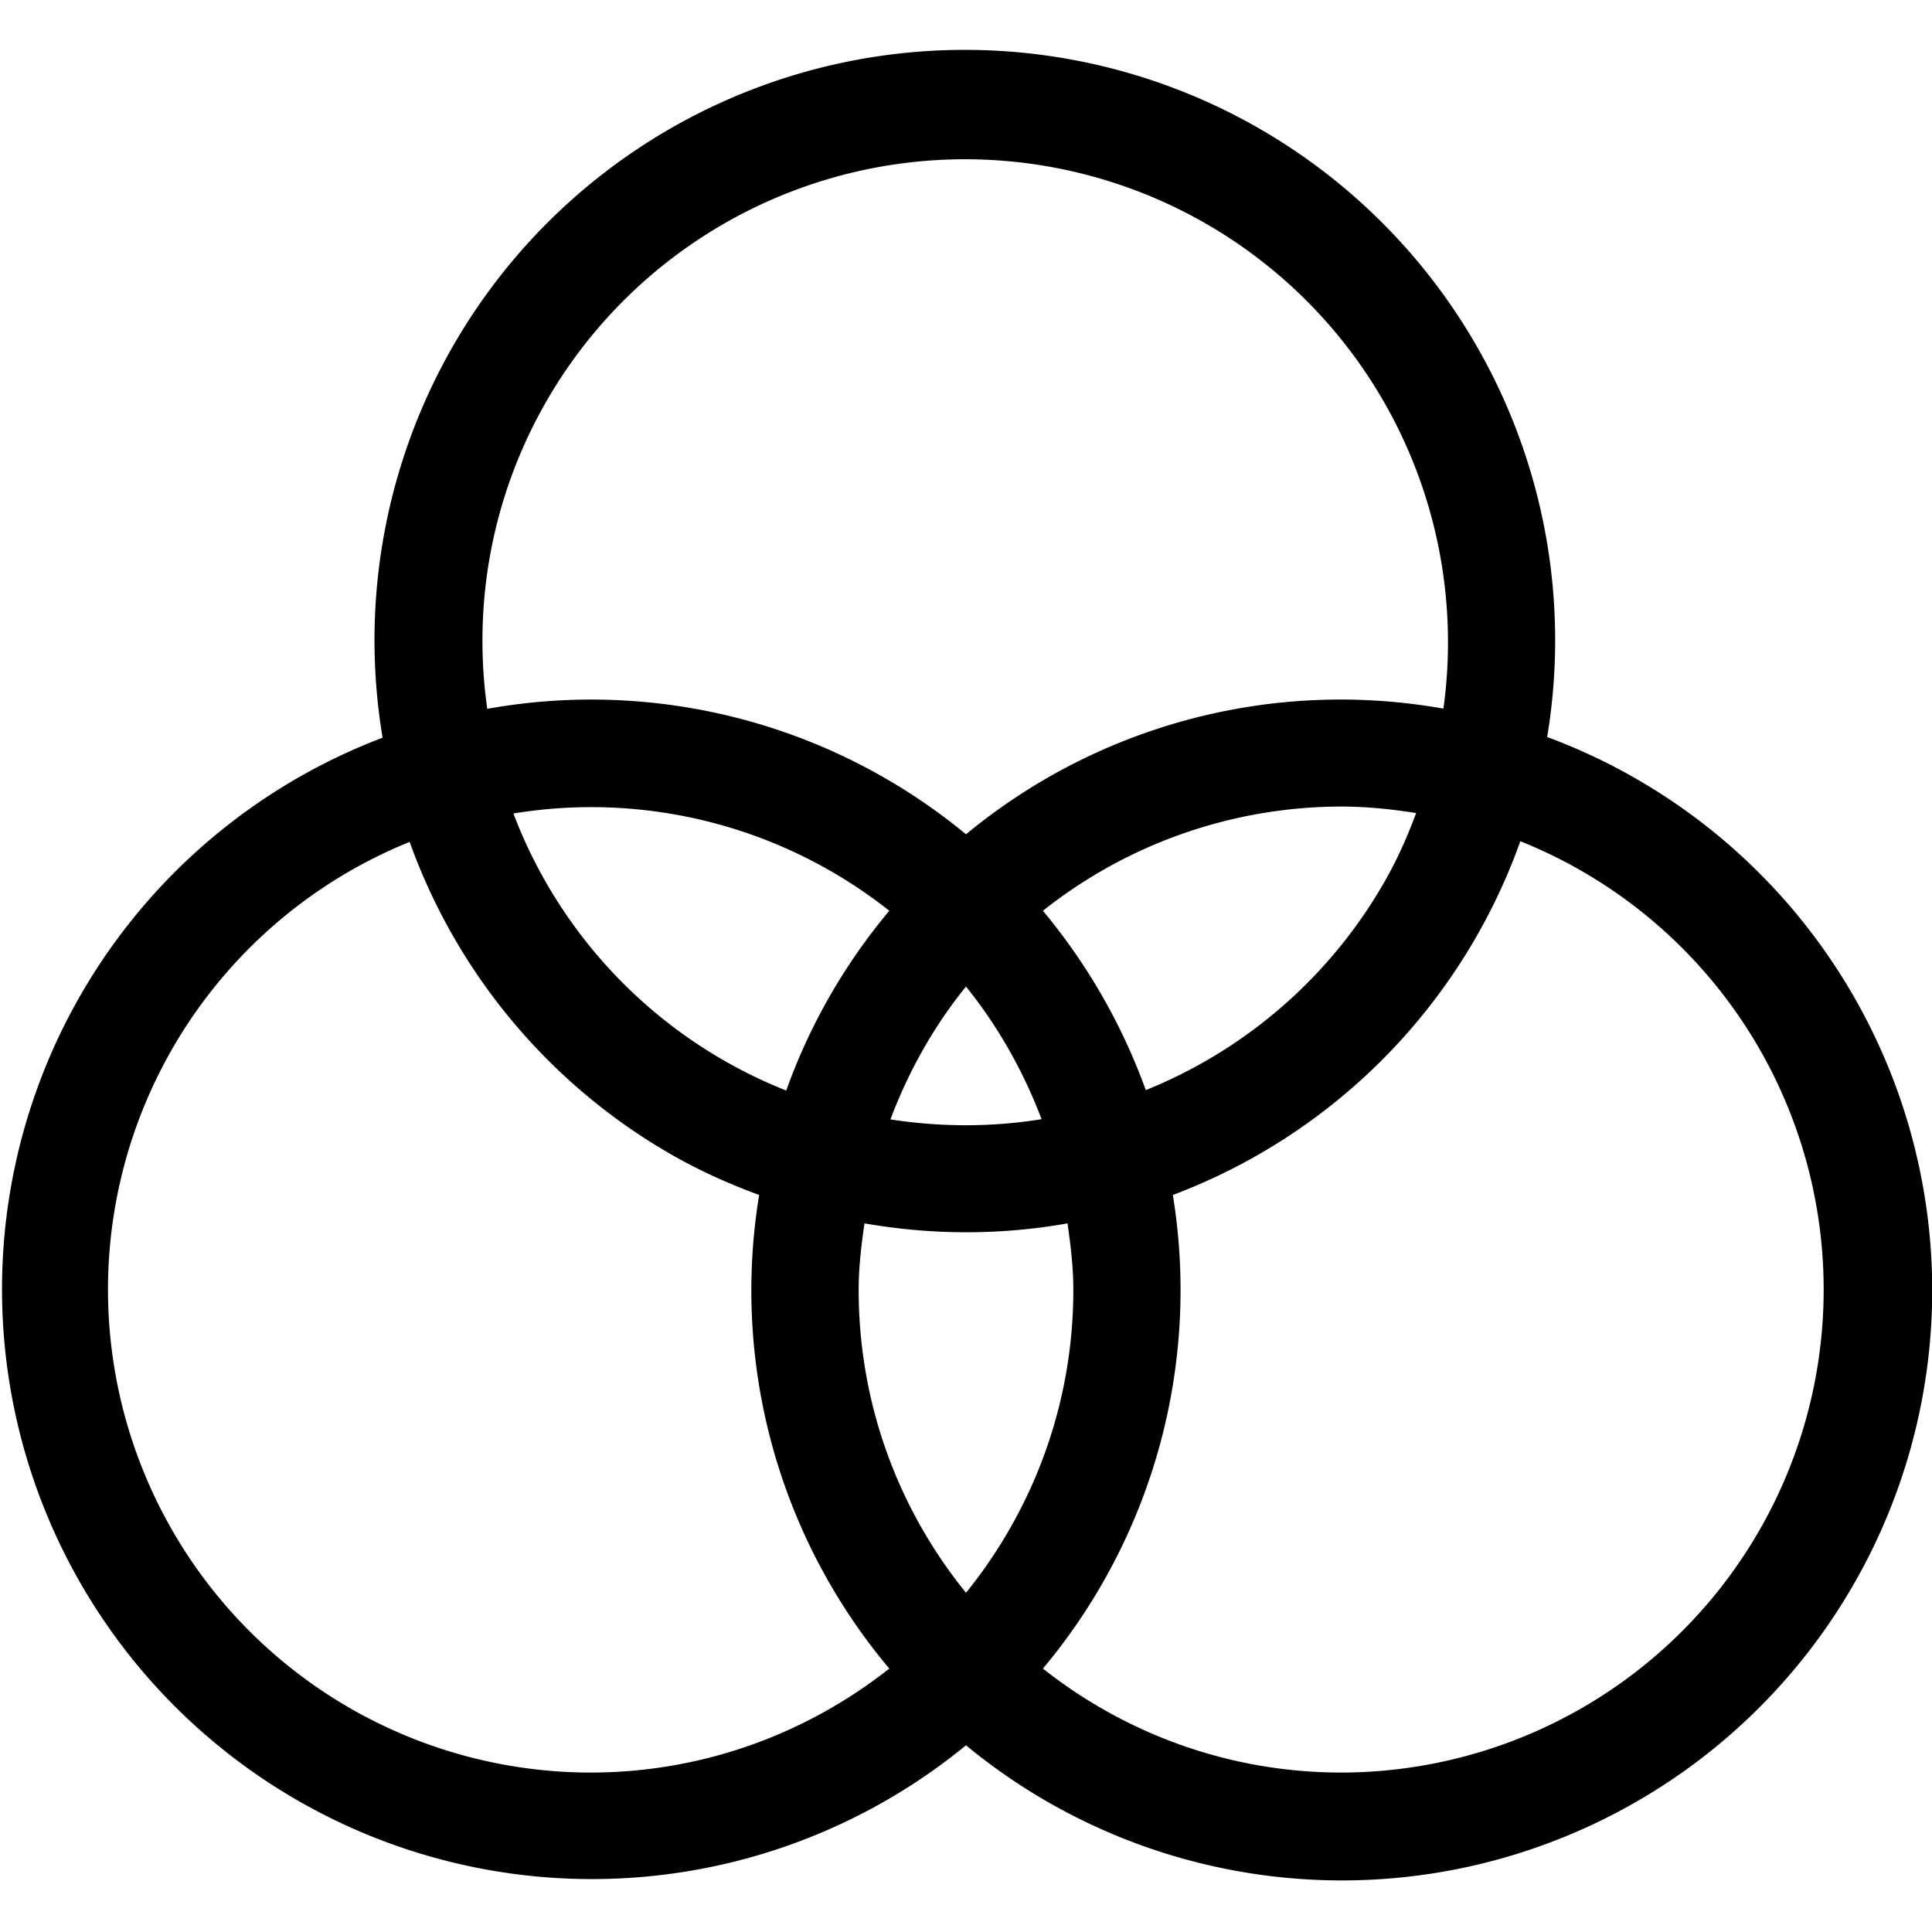 <svg xmlns="http://www.w3.org/2000/svg" viewBox="0 0 8.64 8.64"><path d="M6.919 3.296a2.64 2.64 0 1 0-5.208.003A2.638 2.638 0 1 0 4.32 7.805a2.64 2.64 0 0 0 4.321-2.037 2.64 2.64 0 0 0-1.722-2.472zM2.445 1.792a2.16 2.16 0 0 1 4.01 1.377 2.629 2.629 0 0 0-2.135.562 2.631 2.631 0 0 0-2.141-.561c-.065-.46.016-.944.266-1.378zm3.888 1.844c-.04.108-.087.214-.147.317a2.16 2.16 0 0 1-1.062.922 2.672 2.672 0 0 0-.46-.802A2.15 2.15 0 0 1 6 3.607c.114 0 .225.012.333.029zM4.658 5.005c-.222.036-.45.036-.676.001.082-.217.195-.418.338-.594.142.176.256.377.338.593zm-.681-.932a2.631 2.631 0 0 0-.461.804 2.155 2.155 0 0 1-1.22-1.239 2.148 2.148 0 0 1 1.681.435zM2.64 7.927a2.16 2.16 0 0 1-.808-4.162 2.639 2.639 0 0 0 1.163 1.394c.13.075.264.135.4.185a2.626 2.626 0 0 0 .582 2.118c-.368.29-.832.465-1.337.465zm1.2-2.159c0-.102.012-.199.026-.297.304.053.61.053.908 0 .014.098.026.196.026.297 0 .514-.181.985-.48 1.355-.3-.37-.48-.841-.48-1.355zM6 7.927c-.505 0-.969-.175-1.336-.465a2.636 2.636 0 0 0 .581-2.118 2.637 2.637 0 0 0 1.554-1.582A2.16 2.16 0 0 1 6 7.927z"/></svg>